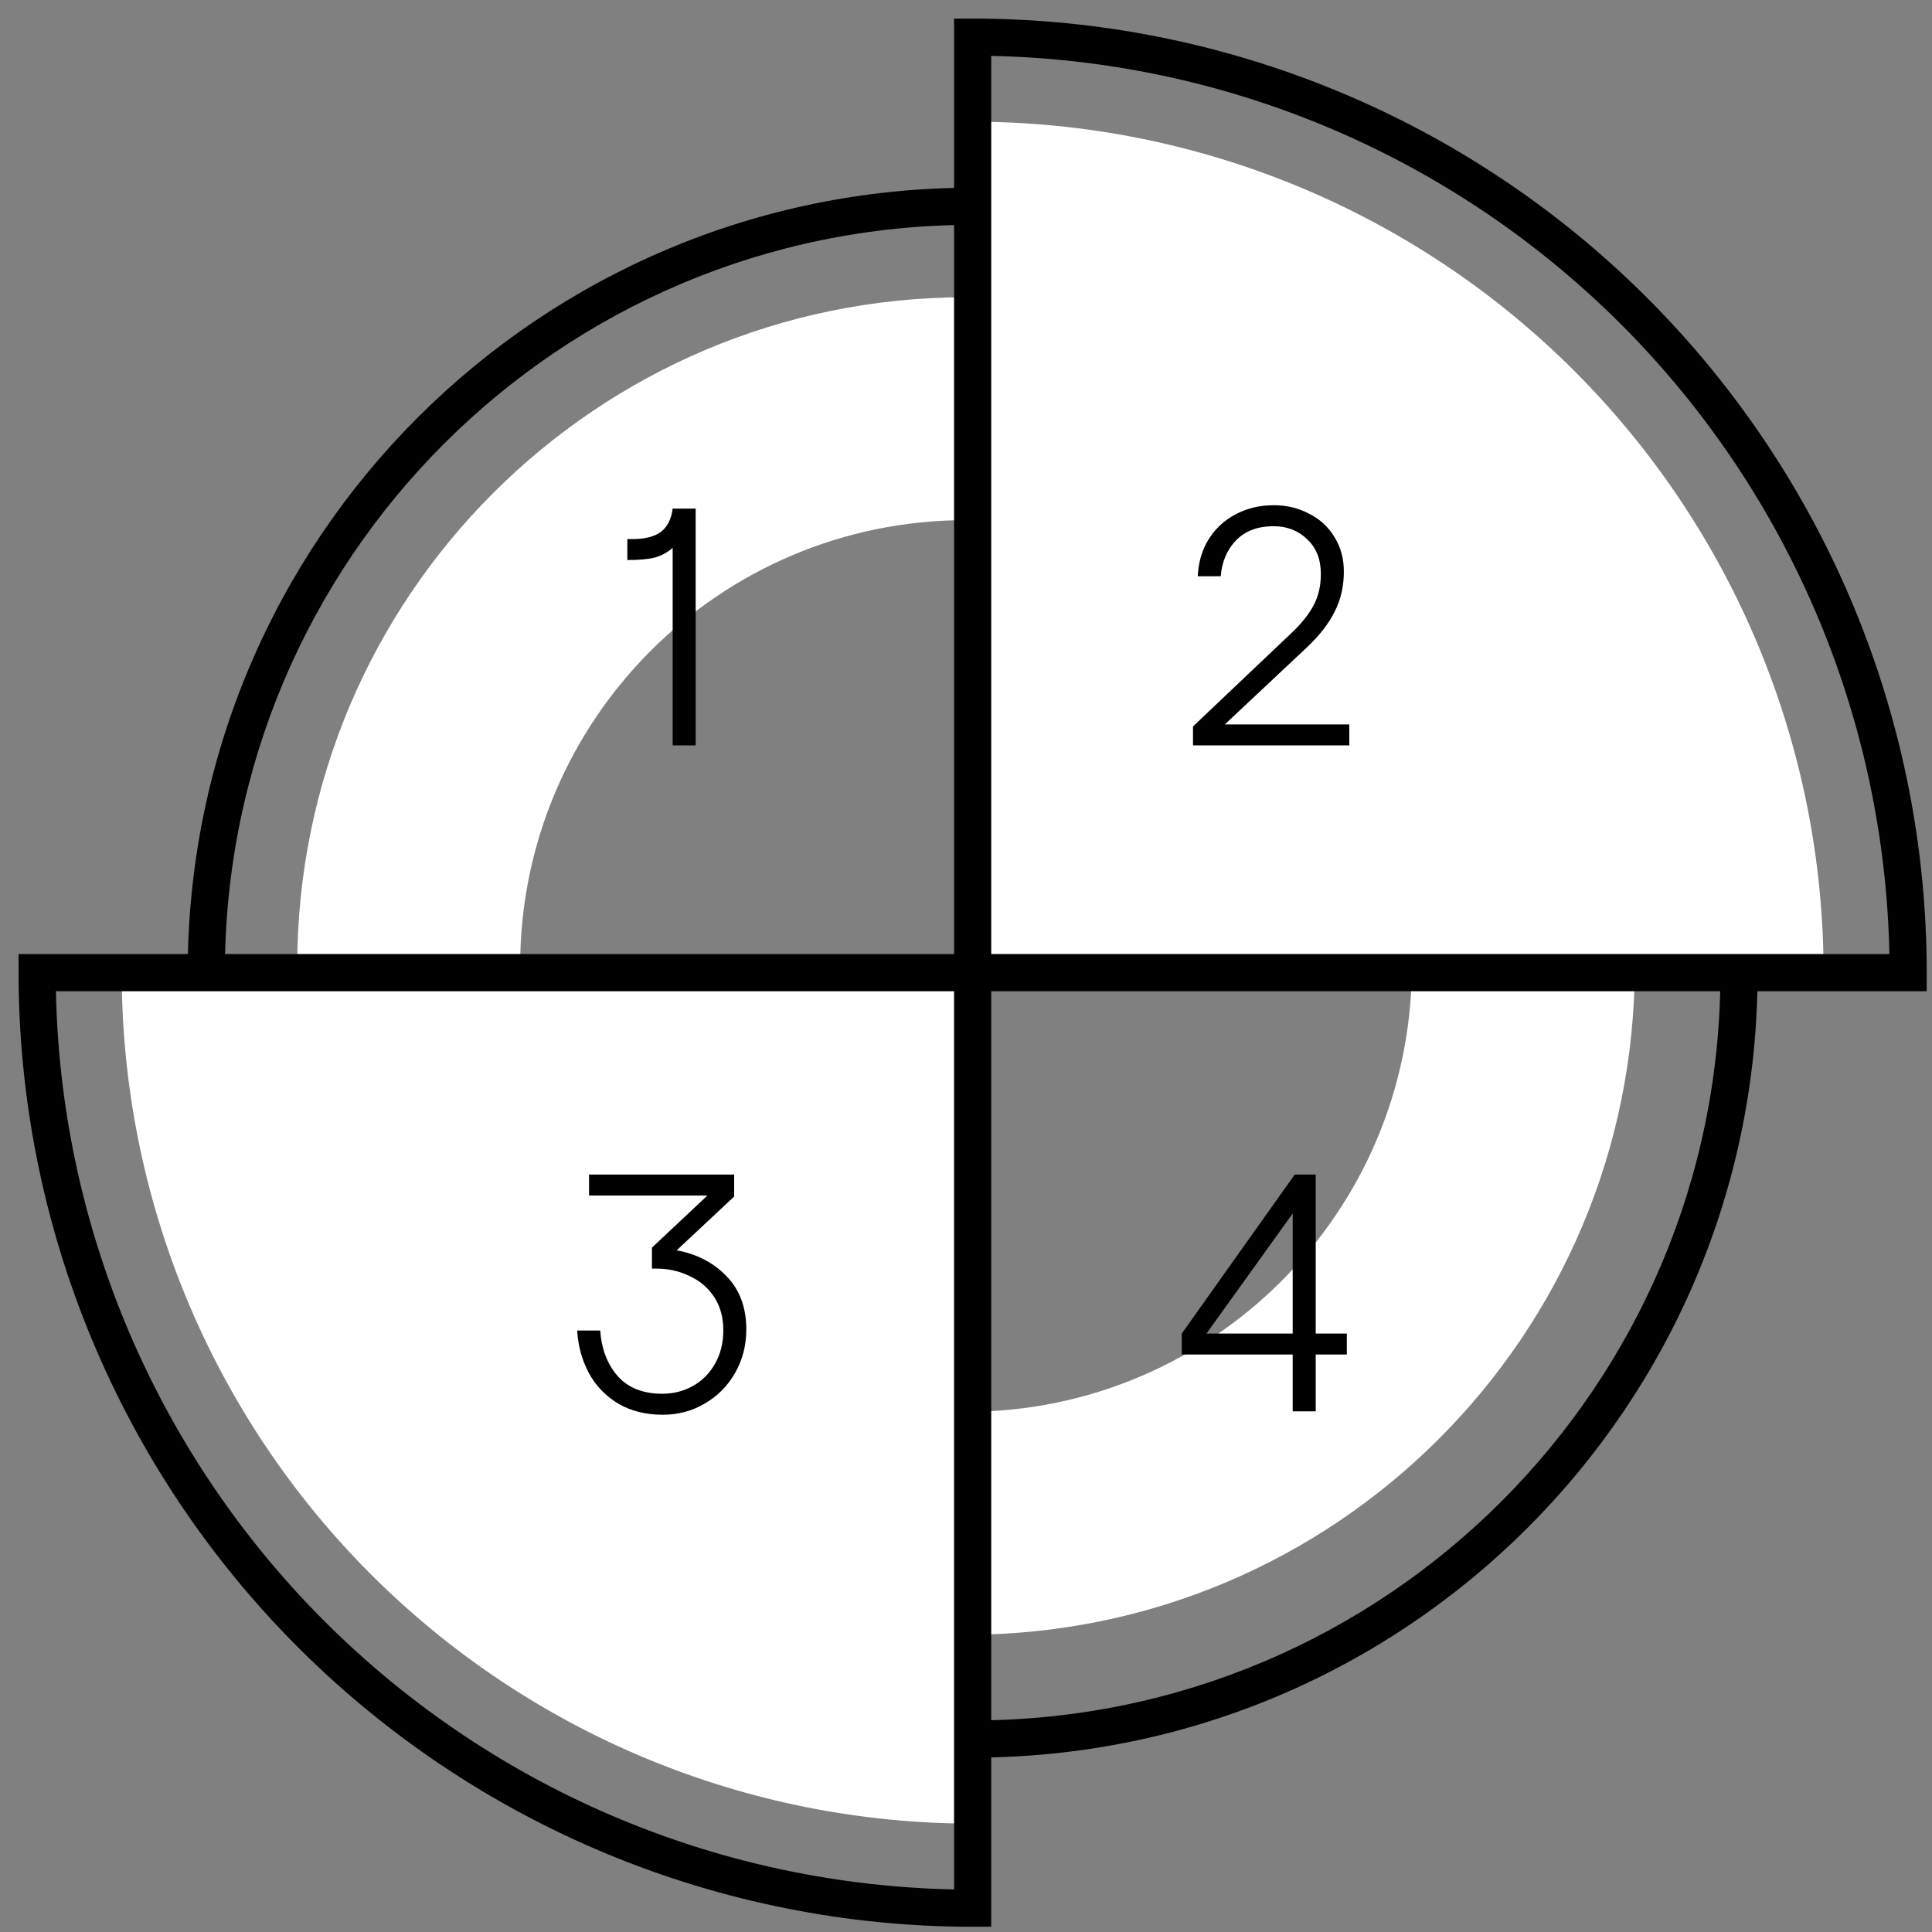 <svg width="52" height="52" viewBox="0 0 52 52" fill="none" xmlns="http://www.w3.org/2000/svg">
<rect x="0" y="0" width="52" height="52" fill="#808080" stroke="none"/>
<path fill-rule="evenodd" clip-rule="evenodd" d="M26 14C19.373 14 14 19.373 14 26H8C8 16.059 16.059 8 26 8V14ZM26 38C32.627 38 38 32.627 38 26H44C44 35.941 35.941 44 26 44V38Z" fill="white"/>
<path fill-rule="evenodd" clip-rule="evenodd" d="M26.179 6.052C15.063 6.052 6.052 15.063 6.052 26.179C6.052 37.295 15.063 46.306 26.179 46.306C37.295 46.306 46.306 37.295 46.306 26.179C46.306 15.063 37.295 6.052 26.179 6.052ZM5.052 26.179C5.052 14.511 14.511 5.052 26.179 5.052C37.848 5.052 47.306 14.511 47.306 26.179C47.306 37.848 37.848 47.306 26.179 47.306C14.511 47.306 5.052 37.848 5.052 26.179Z" fill="black"/>
<path d="M18.105 14.745C17.959 14.873 17.795 14.961 17.613 15.009C17.437 15.052 17.194 15.073 16.885 15.073V14.509H17.03C17.358 14.509 17.61 14.445 17.786 14.317C17.962 14.184 18.068 13.975 18.105 13.689H18.724V20.062H18.105V14.745Z" fill="black"/>
<path d="M34.793 36.457H31.807V35.893L34.848 31.613H35.413V35.893H36.25V36.457H35.413V37.987H34.793V36.457ZM34.793 35.893V32.66L32.472 35.893H34.793Z" fill="black"/>
<path d="M49.082 26.179C49.082 23.172 48.49 20.193 47.339 17.415C46.188 14.636 44.501 12.111 42.374 9.984C40.248 7.858 37.723 6.171 34.944 5.02C32.165 3.869 29.187 3.276 26.179 3.276L26.179 26.179H49.082Z" fill="white"/>
<path d="M3.276 26.179C3.276 29.187 3.868 32.165 5.019 34.944C6.17 37.723 7.857 40.248 9.984 42.374C12.111 44.501 14.636 46.188 17.415 47.339C20.193 48.49 23.172 49.083 26.179 49.083L26.179 26.179L3.276 26.179Z" fill="white"/>
<path d="M32.11 19.552L34.768 17.03C35.035 16.776 35.233 16.527 35.36 16.284C35.488 16.041 35.551 15.762 35.551 15.446C35.551 15.058 35.43 14.748 35.187 14.518C34.944 14.281 34.641 14.163 34.277 14.163C33.852 14.163 33.515 14.29 33.266 14.545C33.023 14.8 32.887 15.122 32.856 15.51H32.237C32.255 15.134 32.353 14.803 32.529 14.518C32.711 14.226 32.953 14.002 33.257 13.844C33.56 13.68 33.903 13.598 34.286 13.598C34.632 13.598 34.947 13.674 35.233 13.826C35.524 13.971 35.752 14.181 35.916 14.454C36.085 14.721 36.17 15.031 36.17 15.383C36.17 15.777 36.089 16.135 35.925 16.457C35.767 16.779 35.518 17.1 35.178 17.422L32.966 19.498H36.316V20.062H32.11V19.552Z" fill="black"/>
<path d="M17.839 38.078C17.377 38.078 16.977 37.977 16.637 37.777C16.297 37.571 16.033 37.295 15.845 36.949C15.663 36.603 15.559 36.223 15.535 35.811H16.154C16.191 36.314 16.349 36.724 16.628 37.04C16.907 37.355 17.308 37.513 17.829 37.513C18.127 37.513 18.4 37.443 18.649 37.304C18.898 37.164 19.095 36.967 19.241 36.712C19.392 36.451 19.468 36.148 19.468 35.801C19.468 35.456 19.386 35.158 19.222 34.909C19.059 34.66 18.837 34.472 18.558 34.345C18.285 34.211 17.987 34.145 17.666 34.145H17.547V33.58L19.04 32.178H15.854V31.613H19.76V32.205L18.212 33.653C18.752 33.75 19.198 33.981 19.55 34.345C19.908 34.709 20.087 35.188 20.087 35.783C20.087 36.208 19.987 36.597 19.787 36.949C19.587 37.301 19.314 37.577 18.968 37.777C18.628 37.977 18.251 38.078 17.839 38.078Z" fill="black"/>
<path fill-rule="evenodd" clip-rule="evenodd" d="M25.679 0.5L26.179 0.5C29.552 0.5 32.891 1.164 36.006 2.455C39.122 3.745 41.953 5.637 44.337 8.021C46.722 10.406 48.613 13.237 49.904 16.352C51.194 19.468 51.858 22.807 51.858 26.179V26.679H25.679L25.679 0.5ZM26.679 1.505L26.679 25.679H50.853C50.791 22.609 50.156 19.575 48.98 16.735C47.74 13.741 45.922 11.02 43.63 8.728C41.338 6.437 38.618 4.619 35.624 3.379C32.783 2.202 29.75 1.567 26.679 1.505Z" fill="black"/>
<path fill-rule="evenodd" clip-rule="evenodd" d="M26.679 51.859L26.179 51.859C22.807 51.859 19.468 51.194 16.352 49.904C13.237 48.613 10.406 46.722 8.021 44.337C5.637 41.953 3.745 39.122 2.455 36.006C1.164 32.891 0.5 29.552 0.5 26.179L0.5 25.679L26.679 25.679L26.679 51.859ZM25.679 50.854L25.679 26.679L1.505 26.679C1.567 29.75 2.202 32.783 3.378 35.624C4.619 38.618 6.437 41.339 8.728 43.63C11.02 45.922 13.741 47.74 16.735 48.98C19.575 50.157 22.609 50.791 25.679 50.854Z" fill="black"/>
</svg>
